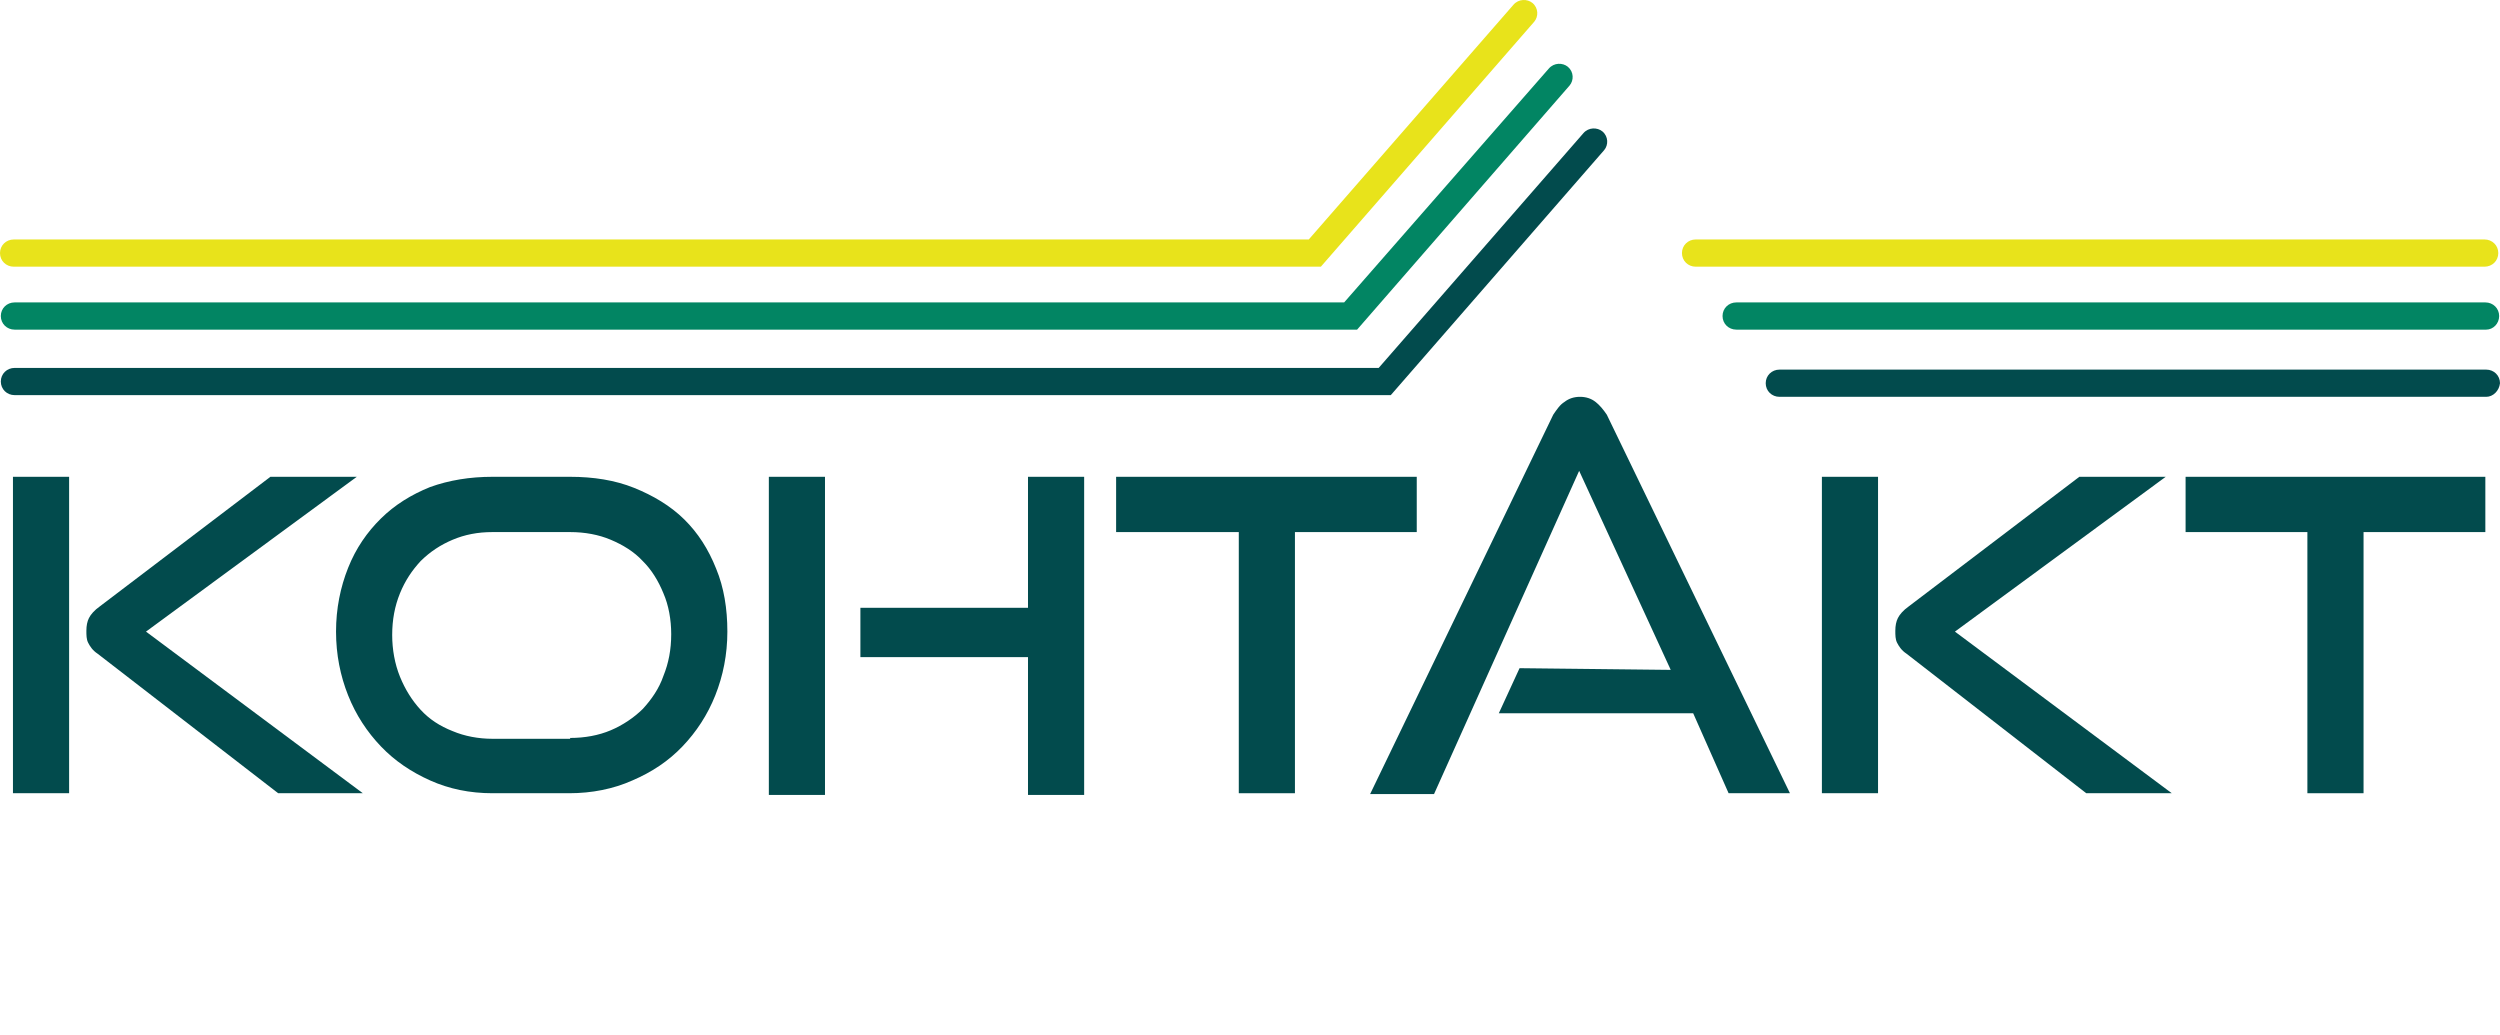 <svg width="186" height="77" viewBox="0 0 186 77" fill="none" xmlns="http://www.w3.org/2000/svg">
<g clip-path="url(#clip0_1627_6338)">
<path d="M0.964 35.474H5.142V59.016H0.964V35.474ZM20.695 59.016L7.263 48.637C6.877 48.384 6.684 48.068 6.556 47.815C6.427 47.561 6.427 47.245 6.427 46.928C6.427 46.549 6.491 46.232 6.62 45.979C6.748 45.726 7.005 45.41 7.455 45.093L20.117 35.474H26.544L10.862 46.992L26.994 59.016H20.695Z" fill="#024B4D"/>
<path d="M36.634 59.016C34.963 59.016 33.421 58.7 32.007 58.067C30.593 57.434 29.372 56.611 28.343 55.535C27.315 54.46 26.479 53.194 25.901 51.738C25.322 50.283 25.001 48.7 25.001 46.992C25.001 45.283 25.322 43.701 25.901 42.245C26.479 40.79 27.315 39.587 28.343 38.575C29.372 37.562 30.593 36.803 32.007 36.233C33.421 35.727 34.963 35.474 36.634 35.474H42.419C44.154 35.474 45.761 35.727 47.175 36.296C48.589 36.866 49.874 37.625 50.903 38.638C51.931 39.651 52.702 40.853 53.281 42.309C53.859 43.701 54.116 45.283 54.116 46.992C54.116 48.7 53.795 50.283 53.216 51.738C52.638 53.194 51.802 54.46 50.774 55.535C49.746 56.611 48.524 57.434 47.046 58.067C45.632 58.7 44.025 59.016 42.354 59.016H36.634ZM42.419 54.903C43.511 54.903 44.54 54.713 45.439 54.333C46.339 53.953 47.175 53.384 47.817 52.751C48.46 52.055 49.039 51.232 49.36 50.283C49.746 49.333 49.938 48.321 49.938 47.182C49.938 46.106 49.746 45.03 49.36 44.144C48.974 43.195 48.46 42.372 47.817 41.739C47.175 41.043 46.339 40.537 45.439 40.157C44.54 39.777 43.511 39.587 42.419 39.587H36.634C35.541 39.587 34.578 39.777 33.678 40.157C32.778 40.537 32.007 41.043 31.3 41.739C30.657 42.435 30.143 43.195 29.757 44.144C29.372 45.093 29.179 46.106 29.179 47.245C29.179 48.321 29.372 49.397 29.757 50.346C30.143 51.295 30.657 52.118 31.3 52.814C31.942 53.51 32.714 54.017 33.678 54.396C34.578 54.776 35.606 54.966 36.634 54.966H42.419V54.903Z" fill="#024B4D"/>
<path d="M57.202 35.474H61.379V59.143H57.202V35.474ZM76.483 59.143V48.89H64.014V45.22H76.483V35.474H80.661V59.143H76.483Z" fill="#024B4D"/>
<path d="M92.166 59.016V39.587H83.039V35.474H105.406V39.587H96.343V59.016H92.166Z" fill="#024B4D"/>
<path d="M128.608 59.016L125.973 53.067H111.512L113.055 49.713L124.302 49.839L117.489 35.03L106.692 59.079H101.936L115.561 30.853C115.818 30.474 116.075 30.094 116.397 29.904C116.718 29.651 117.104 29.524 117.554 29.524C118.003 29.524 118.389 29.651 118.71 29.904C119.032 30.157 119.289 30.474 119.546 30.853L133.172 59.016H128.608Z" fill="#024B4D"/>
<path d="M135.549 35.474H139.726V59.016H135.549V35.474ZM155.216 59.016L141.847 48.637C141.462 48.384 141.269 48.068 141.14 47.815C141.012 47.561 141.012 47.245 141.012 46.928C141.012 46.549 141.076 46.232 141.205 45.979C141.333 45.726 141.59 45.41 142.04 45.093L154.702 35.474H161.129L145.447 46.992L161.579 59.016H155.216Z" fill="#024B4D"/>
<path d="M171.67 59.016V39.587H162.608V35.474H184.91V39.587H175.848V59.016H171.67Z" fill="#024B4D"/>
<path d="M98.272 19.842H1.028C0.45 19.842 0 19.399 0 18.83C0 18.26 0.45 17.817 1.028 17.817H97.372L112.604 0.35C112.99 -0.093 113.632 -0.093 114.018 0.223C114.468 0.603 114.468 1.236 114.147 1.616L98.272 19.842Z" fill="#E8E31B"/>
<path d="M184.845 19.842H126.165C125.587 19.842 125.137 19.399 125.137 18.829C125.137 18.259 125.587 17.816 126.165 17.816H184.845C185.424 17.816 185.873 18.259 185.873 18.829C185.873 19.399 185.424 19.842 184.845 19.842Z" fill="#E8E31B"/>
<path d="M100.968 24.525H1.089C0.511 24.525 0.061 24.082 0.061 23.512C0.061 22.943 0.511 22.5 1.089 22.5H100.004L115.236 5.096C115.622 4.653 116.264 4.653 116.65 4.97C117.1 5.349 117.1 5.982 116.778 6.362L100.968 24.525Z" fill="#028563"/>
<path d="M184.973 24.525H129.186C128.607 24.525 128.157 24.082 128.157 23.513C128.157 22.943 128.607 22.5 129.186 22.5H184.909C185.488 22.5 185.937 22.943 185.937 23.513C185.937 24.082 185.488 24.525 184.973 24.525Z" fill="#028563"/>
<path d="M103.474 29.398H1.089C0.511 29.398 0.061 28.955 0.061 28.385C0.061 27.816 0.511 27.373 1.089 27.373H102.574L117.807 9.906C118.192 9.463 118.835 9.463 119.221 9.779C119.671 10.159 119.671 10.792 119.349 11.171L103.474 29.398Z" fill="#024B4D"/>
<path d="M184.972 29.524H132.397C131.819 29.524 131.369 29.081 131.369 28.512C131.369 27.942 131.819 27.499 132.397 27.499H184.972C185.55 27.499 186 27.942 186 28.512C185.936 29.081 185.486 29.524 184.972 29.524Z" fill="#024B4D"/>
</g>
<defs>
<clipPath id="clip0_1627_6338">
<rect width="186" height="77" fill="white"/>
</clipPath>
</defs>
</svg>
